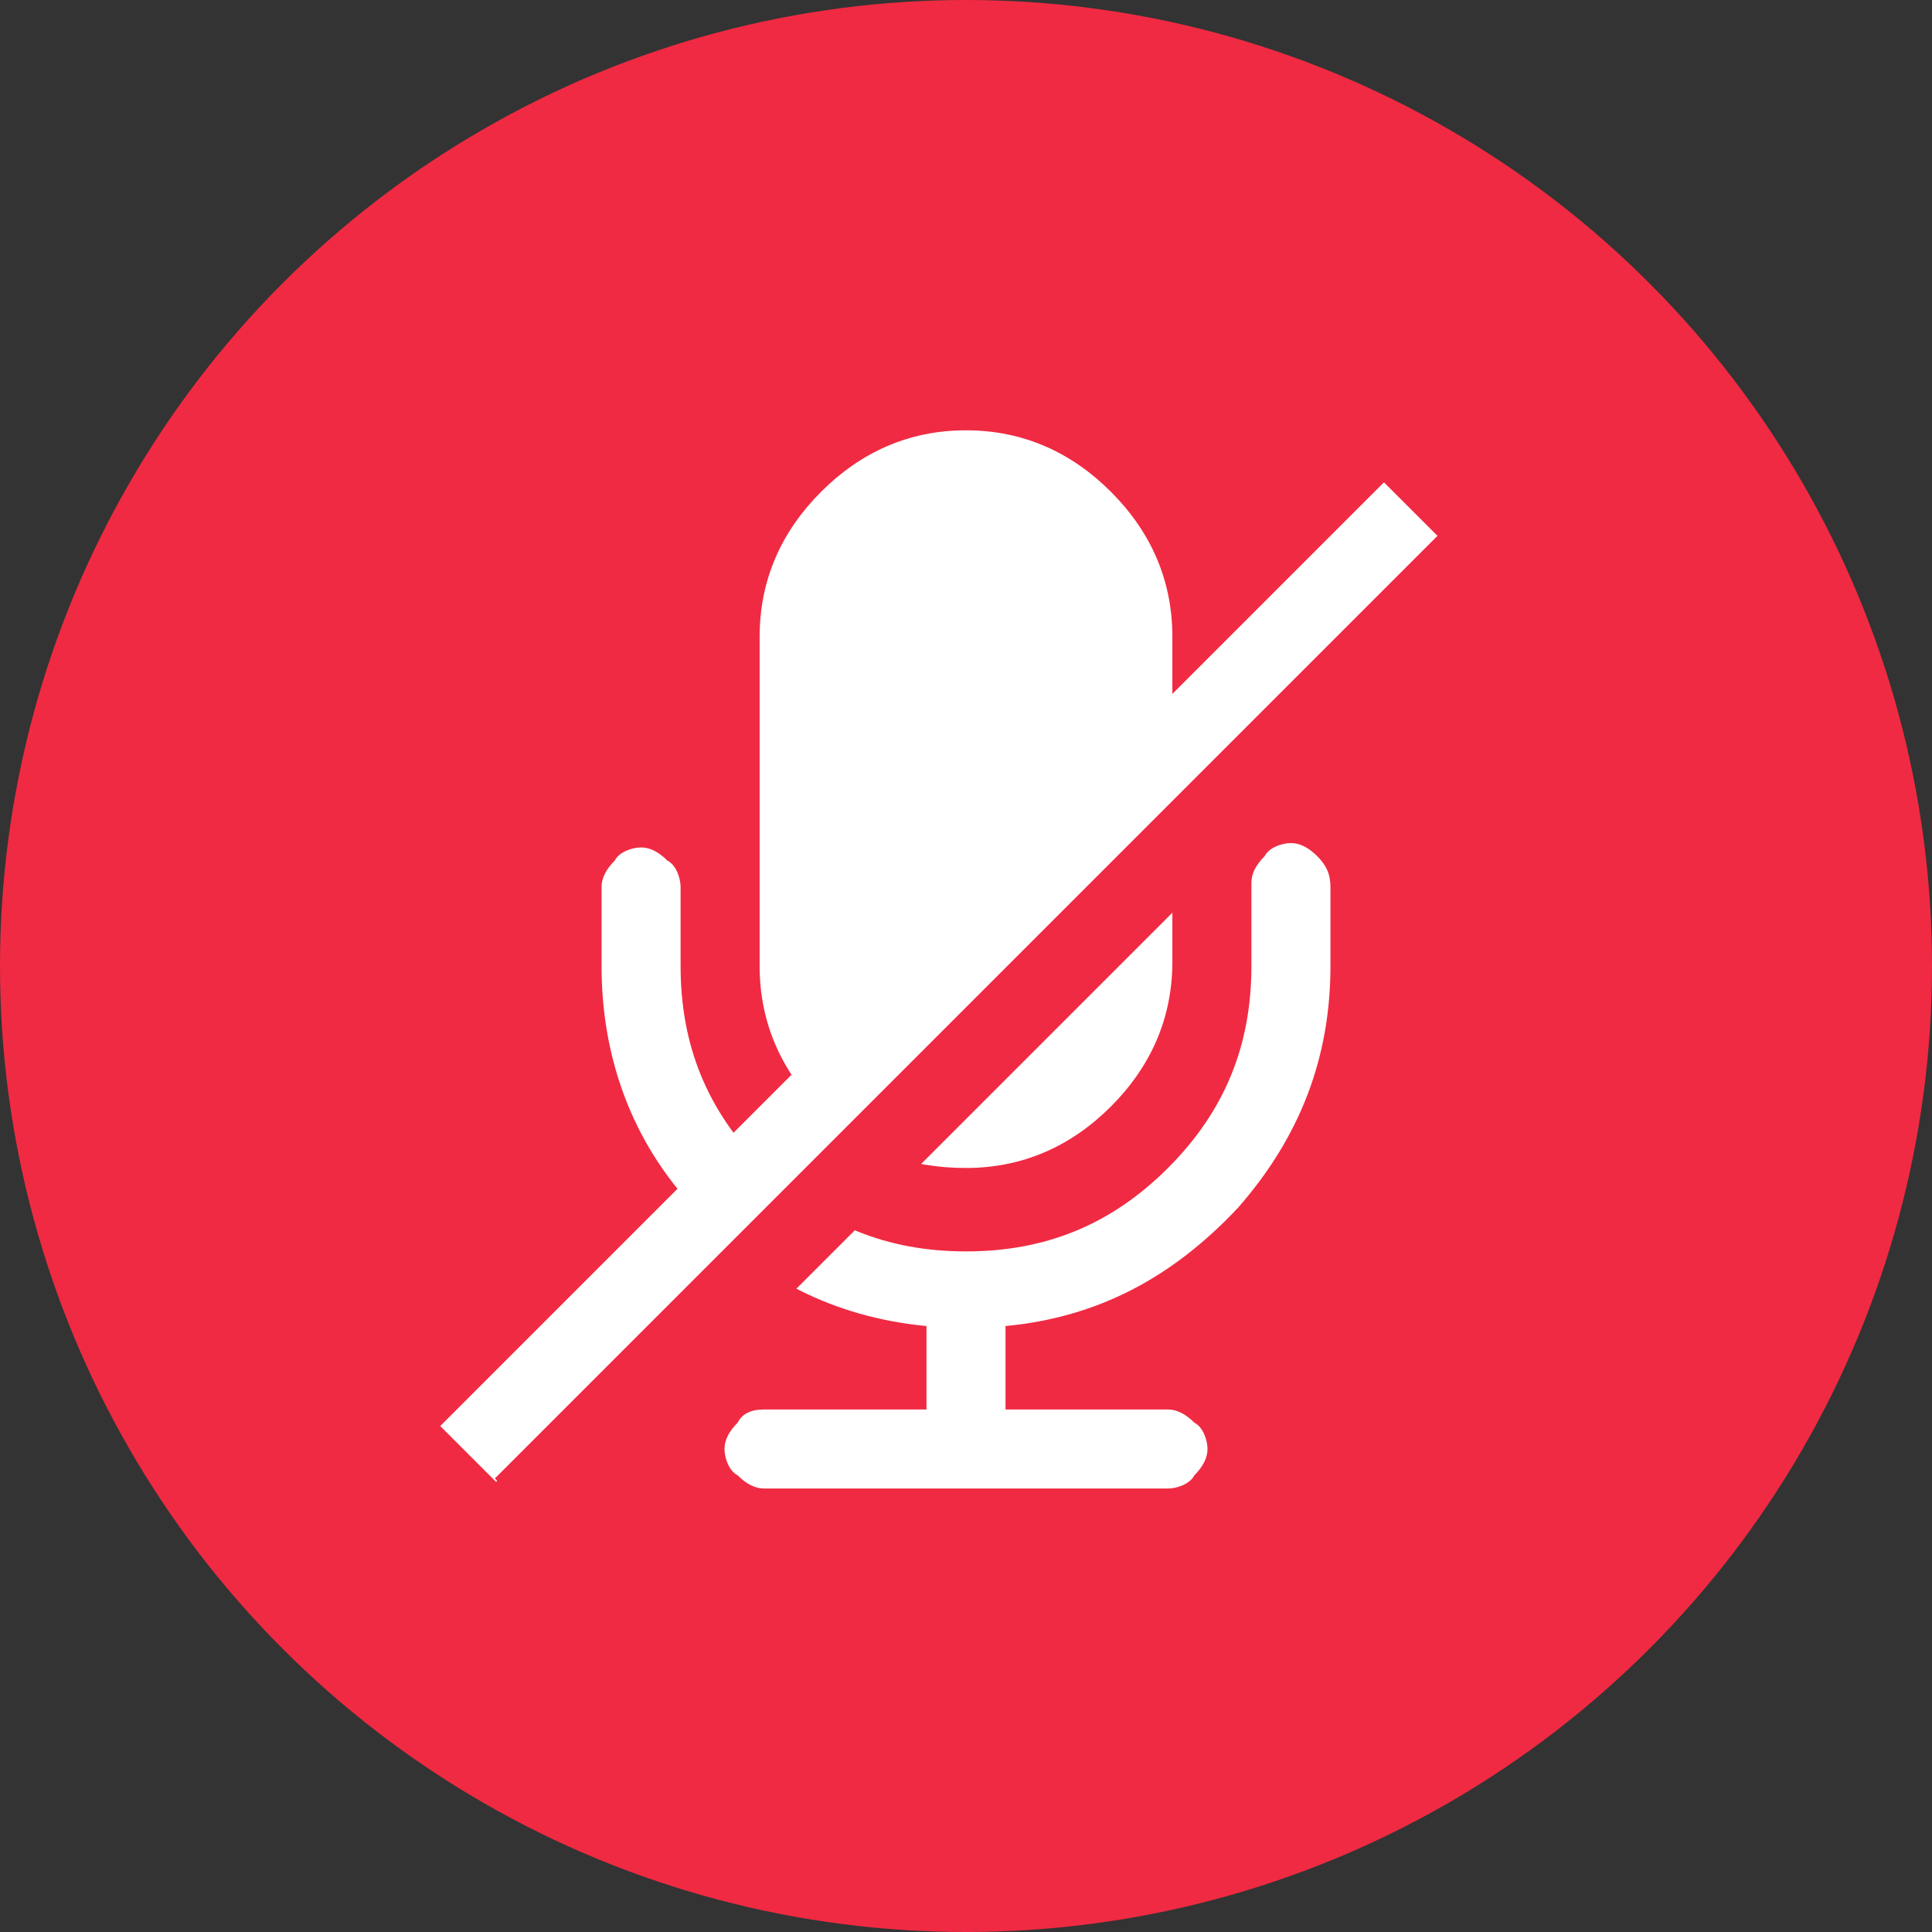 <?xml version="1.0" encoding="utf-8"?>
<!-- Generator: Adobe Illustrator 22.1.0, SVG Export Plug-In . SVG Version: 6.00 Build 0)  -->
<svg version="1.1" id="Layer_1_copy" xmlns="http://www.w3.org/2000/svg" xmlns:xlink="http://www.w3.org/1999/xlink" x="0px"
	 y="0px" viewBox="0 0 44 44" style="enable-background:new 0 0 44 44;" xml:space="preserve">
<rect x="0" y="0" width="44" height="44" fill="#333333" stroke="none"/>
<style type="text/css">
	.st0{fill:#F02A42;}
	.st1{fill:#FFFFFF;}
</style>
<g>
	<circle class="st0" cx="22" cy="22" r="22"/>
</g>
<g>
	<g>
		<path class="st1" d="M22,26.6c1.3,0,2.4-0.5,3.3-1.4c0.9-0.9,1.4-2,1.4-3.3v-7.4c0-1.3-0.5-2.4-1.4-3.3c-0.9-0.9-2-1.4-3.3-1.4
			c-1.3,0-2.4,0.5-3.3,1.4c-0.9,0.9-1.4,2-1.4,3.3V22c0,1.3,0.5,2.4,1.4,3.3C19.6,26.2,20.7,26.6,22,26.6z"/>
		<path class="st1" d="M30,19.5c-0.2-0.2-0.4-0.3-0.6-0.3c-0.2,0-0.5,0.1-0.6,0.3c-0.2,0.2-0.3,0.4-0.3,0.6V22
			c0,1.8-0.6,3.3-1.9,4.6c-1.3,1.3-2.8,1.9-4.6,1.9c-1.8,0-3.3-0.6-4.6-1.9c-1.3-1.3-1.9-2.8-1.9-4.6v-1.8c0-0.2-0.1-0.5-0.3-0.6
			c-0.2-0.2-0.4-0.3-0.6-0.3s-0.5,0.1-0.6,0.3c-0.2,0.2-0.3,0.4-0.3,0.6V22c0,2.1,0.7,4,2.1,5.5c1.4,1.6,3.2,2.5,5.3,2.7v1.9h-3.7
			c-0.3,0-0.5,0.1-0.6,0.3c-0.2,0.2-0.3,0.4-0.3,0.6c0,0.2,0.1,0.5,0.3,0.6c0.2,0.2,0.4,0.3,0.6,0.3h9.2c0.2,0,0.5-0.1,0.6-0.3
			c0.2-0.2,0.3-0.4,0.3-0.6c0-0.2-0.1-0.5-0.3-0.6c-0.2-0.2-0.4-0.3-0.6-0.3h-3.7v-1.9c2.1-0.2,3.8-1.1,5.3-2.7
			c1.4-1.6,2.1-3.4,2.1-5.5v-1.8C30.3,19.9,30.2,19.7,30,19.5z"/>
	</g>
</g>
<rect x="6.2" y="21.5" transform="matrix(0.707 -0.707 0.707 0.707 -9.558 21.66)" class="st1" width="30.4" height="1.8"/>
<rect x="7.5" y="22.7" transform="matrix(0.707 -0.707 0.707 0.707 -10.082 22.925)" class="st0" width="30.4" height="1.8"/>
</svg>
